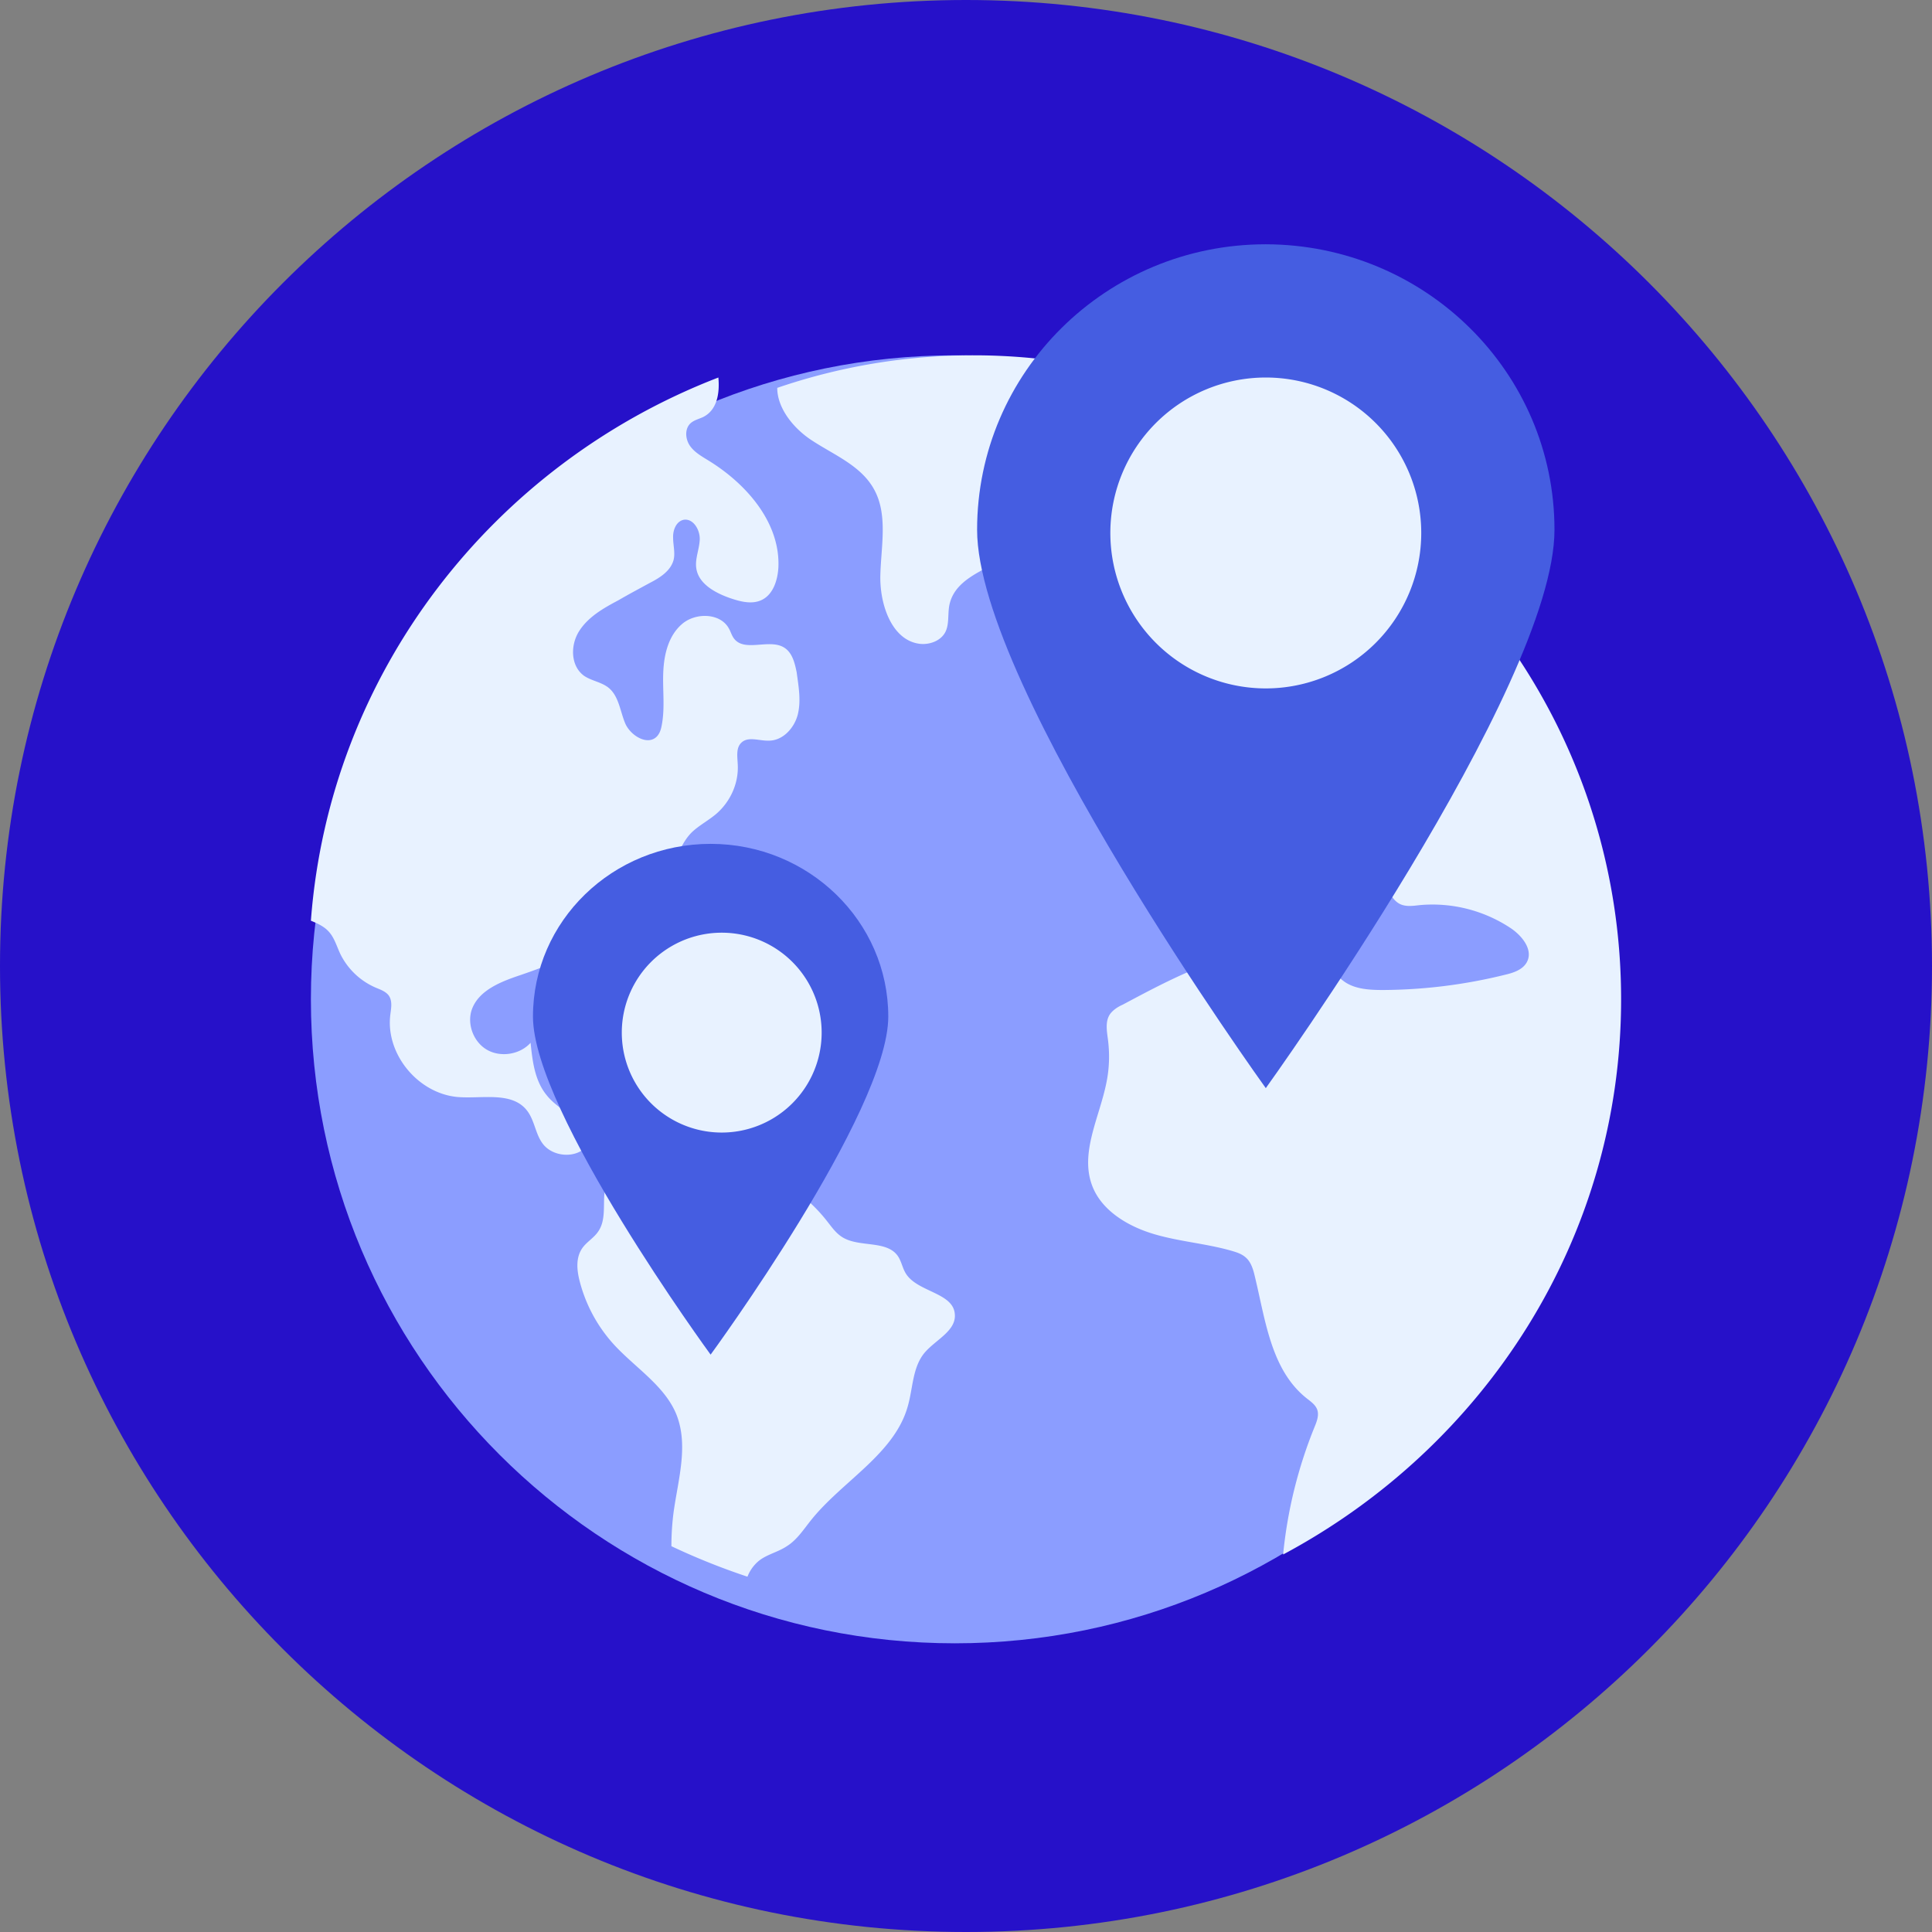<svg xmlns="http://www.w3.org/2000/svg" width="87" height="87"><rect width="100%" height="100%" fill="#808080" stroke="none"/><g fill="none" fill-rule="evenodd"><path fill="#2611C9" d="M43.5 0C67.524 0 87 19.476 87 43.5S67.524 87 43.5 87 0 67.524 0 43.5 19.476 0 43.5 0"/><path fill="#8B9DFF" d="M43 16c16.016 0 29 12.984 29 29S59.016 74 43 74c-16.017 0-29-12.984-29-29s12.983-29 29-29"/><path fill="#E8F2FF" d="M73 45.002C73 55.776 66.854 65.152 57.782 70v-.017a20.57 20.57 0 0 1 1.42-5.74c.104-.252.208-.539.104-.791-.086-.202-.277-.337-.45-.472-1.627-1.279-1.87-3.535-2.354-5.521-.07-.304-.173-.64-.415-.842-.174-.152-.382-.219-.607-.286-1.16-.337-2.406-.421-3.566-.774-1.16-.354-2.32-1.06-2.735-2.172-.554-1.48.329-3.064.64-4.612.139-.657.156-1.33.07-1.986-.052-.388-.122-.809.103-1.129.14-.185.347-.32.572-.42 2.112-1.128 4.276-2.273 6.682-2.542.744-.085 1.558-.05 2.164.386.433.338.71.843 1.16 1.145.485.32 1.107.354 1.714.354a23.365 23.365 0 0 0 5.505-.69c.364-.085.761-.219.952-.539.329-.556-.19-1.212-.727-1.566a6.365 6.365 0 0 0-4.086-1.027c-.312.035-.64.085-.917-.066-.242-.135-.363-.37-.52-.59-.709-1.078-1.956-1.835-3.271-1.785-1.299.051-2.562 1.027-2.735 2.29-.104.758.017 1.784-.71 2.037-.243.084-.503.034-.745 0-.865-.151-1.748-.37-2.406-.91-.658-.555-1.005-1.548-.537-2.271a19.948 19.948 0 0 0 3.532-1.077L54.58 36.87c-.121-.185-.26-.387-.242-.606.069-.774 1.523-.472 1.94-1.144.172-.27.12-.657.328-.893.155-.186.415-.219.657-.252 1.247-.185 2.51-.37 3.758-.556.9-.135 1.921-.353 2.319-1.145.12-.252.173-.555.312-.791.484-.892 1.869-.926 2.51-1.717a4.64 4.64 0 0 1-2.58.135c.329-.674.658-1.38.554-2.12-.12-.725-.883-1.416-1.61-1.146-.744.27-.849 1.212-.83 1.987.017.706.017 1.414.034 2.137 0 .337 0 .707-.208.977-.467.572-1.384.236-2.026-.135-.172.607-1.107.556-1.61.168-1.055-.825-1.072-2.592-.051-3.45.346-.287.83-.522.9-.96.07-.337-.139-.724.07-1.01.138-.185.397-.236.623-.286 1.436-.353 2.527-1.65 2.787-3.064C68.776 28.101 73 36.063 73 45.002M48.066 21.25c-.332.496-.78.922-1.029 1.467-.198.427-.282.887-.513 1.296-.863 1.5-3.466 1.551-3.78 3.273-.067.393 0 .82-.166 1.16-.2.41-.713.597-1.16.546-1.261-.154-1.808-1.774-1.775-3.086.032-1.313.348-2.729-.283-3.87-.58-1.058-1.774-1.535-2.768-2.183-.83-.529-1.592-1.45-1.592-2.387A27.225 27.225 0 0 1 43.854 16c1.741 0 3.45.17 5.107.477.116 1.705.017 3.427-.895 4.774m-12.14 10.921c-.154.607-.668 1.18-1.301 1.18-.428.017-.924-.202-1.232.084-.257.236-.188.624-.172.979.051.842-.325 1.685-.975 2.241-.36.304-.787.523-1.113.843-.428.438-.616 1.029-.873 1.568-1.249 2.546-4.09 3.911-6.812 4.838-.855.287-1.831.658-2.174 1.484-.273.657.017 1.5.634 1.871.615.371 1.505.236 1.985-.303.086.842.189 1.719.736 2.376.325.405.788.658 1.164 1.03.376.353.667.892.497 1.382-.531.42-1.421.303-1.832-.22-.36-.455-.376-1.096-.754-1.55-.684-.827-2.001-.49-3.08-.574-1.798-.152-3.27-1.939-3.047-3.708.035-.288.103-.607-.068-.86-.137-.186-.377-.27-.582-.355a3.18 3.18 0 0 1-1.592-1.5c-.171-.354-.274-.759-.548-1.045-.205-.22-.496-.354-.787-.472C14.838 30.3 22.198 20.91 32.349 17c.068.742-.07 1.484-.702 1.787-.188.084-.395.134-.548.27-.274.253-.24.707-.035 1.011.207.304.549.49.873.691 1.712 1.062 3.201 2.799 3.115 4.788-.033.607-.256 1.281-.82 1.5-.429.17-.925.034-1.37-.118-.668-.236-1.403-.64-1.506-1.332-.069-.42.136-.86.154-1.297.017-.44-.291-.961-.719-.894-.342.068-.496.471-.48.81 0 .336.103.69.018 1.01-.137.49-.616.793-1.078 1.029-.463.253-.941.506-1.404.776-.667.353-1.352.741-1.763 1.382-.411.64-.393 1.584.222 2.023.326.219.737.27 1.062.506.496.37.547 1.061.787 1.635.24.556 1.027 1.028 1.438.573.12-.135.171-.303.205-.488.154-.794.034-1.603.07-2.394.033-.81.238-1.653.854-2.175.617-.523 1.729-.49 2.106.218.085.152.12.304.223.44.479.64 1.608-.017 2.276.42.36.237.462.691.547 1.097.086.64.205 1.28.052 1.904m5.729 28.72c-.573.662-.538 1.622-.781 2.449-.61 2.15-2.956 3.358-4.364 5.128-.33.414-.626.876-1.078 1.158-.417.281-.956.38-1.32.711a1.75 1.75 0 0 0-.453.662 30.614 30.614 0 0 1-3.425-1.373c0-.53.035-1.059.104-1.571.209-1.473.679-3.011.105-4.4-.54-1.275-1.843-2.07-2.8-3.112a6.721 6.721 0 0 1-1.547-2.878c-.12-.48-.173-1.026.122-1.456.192-.28.522-.462.713-.744.505-.711.035-1.753.522-2.465.243-.364.695-.546 1.147-.679 3.077-.926 6.71.198 8.64 2.664.21.265.4.546.695.728.749.463 1.947.132 2.469.81.191.249.226.58.4.844.521.81 2.103.844 2.19 1.787.087.76-.834 1.158-1.339 1.737"/><path fill="#455DE1" d="M70 23.857C70 30.949 57 49 57 49S44 30.95 44 23.857 49.812 11 57 11c7.188.017 13 5.764 13 12.857"/><path fill="#E8F2FF" d="M57 17a7 7 0 1 1 0 14 7 7 0 0 1 0-14"/><path fill="#455DE1" d="M40 45.778C40 50.084 32 61 32 61s-8-10.932-8-15.222C24 41.472 27.588 38 32 38c4.413 0 8 3.488 8 7.778"/><path fill="#E8F2FF" d="M32.5 42a4.5 4.5 0 1 1 0 9 4.5 4.5 0 0 1 0-9"/></g></svg>